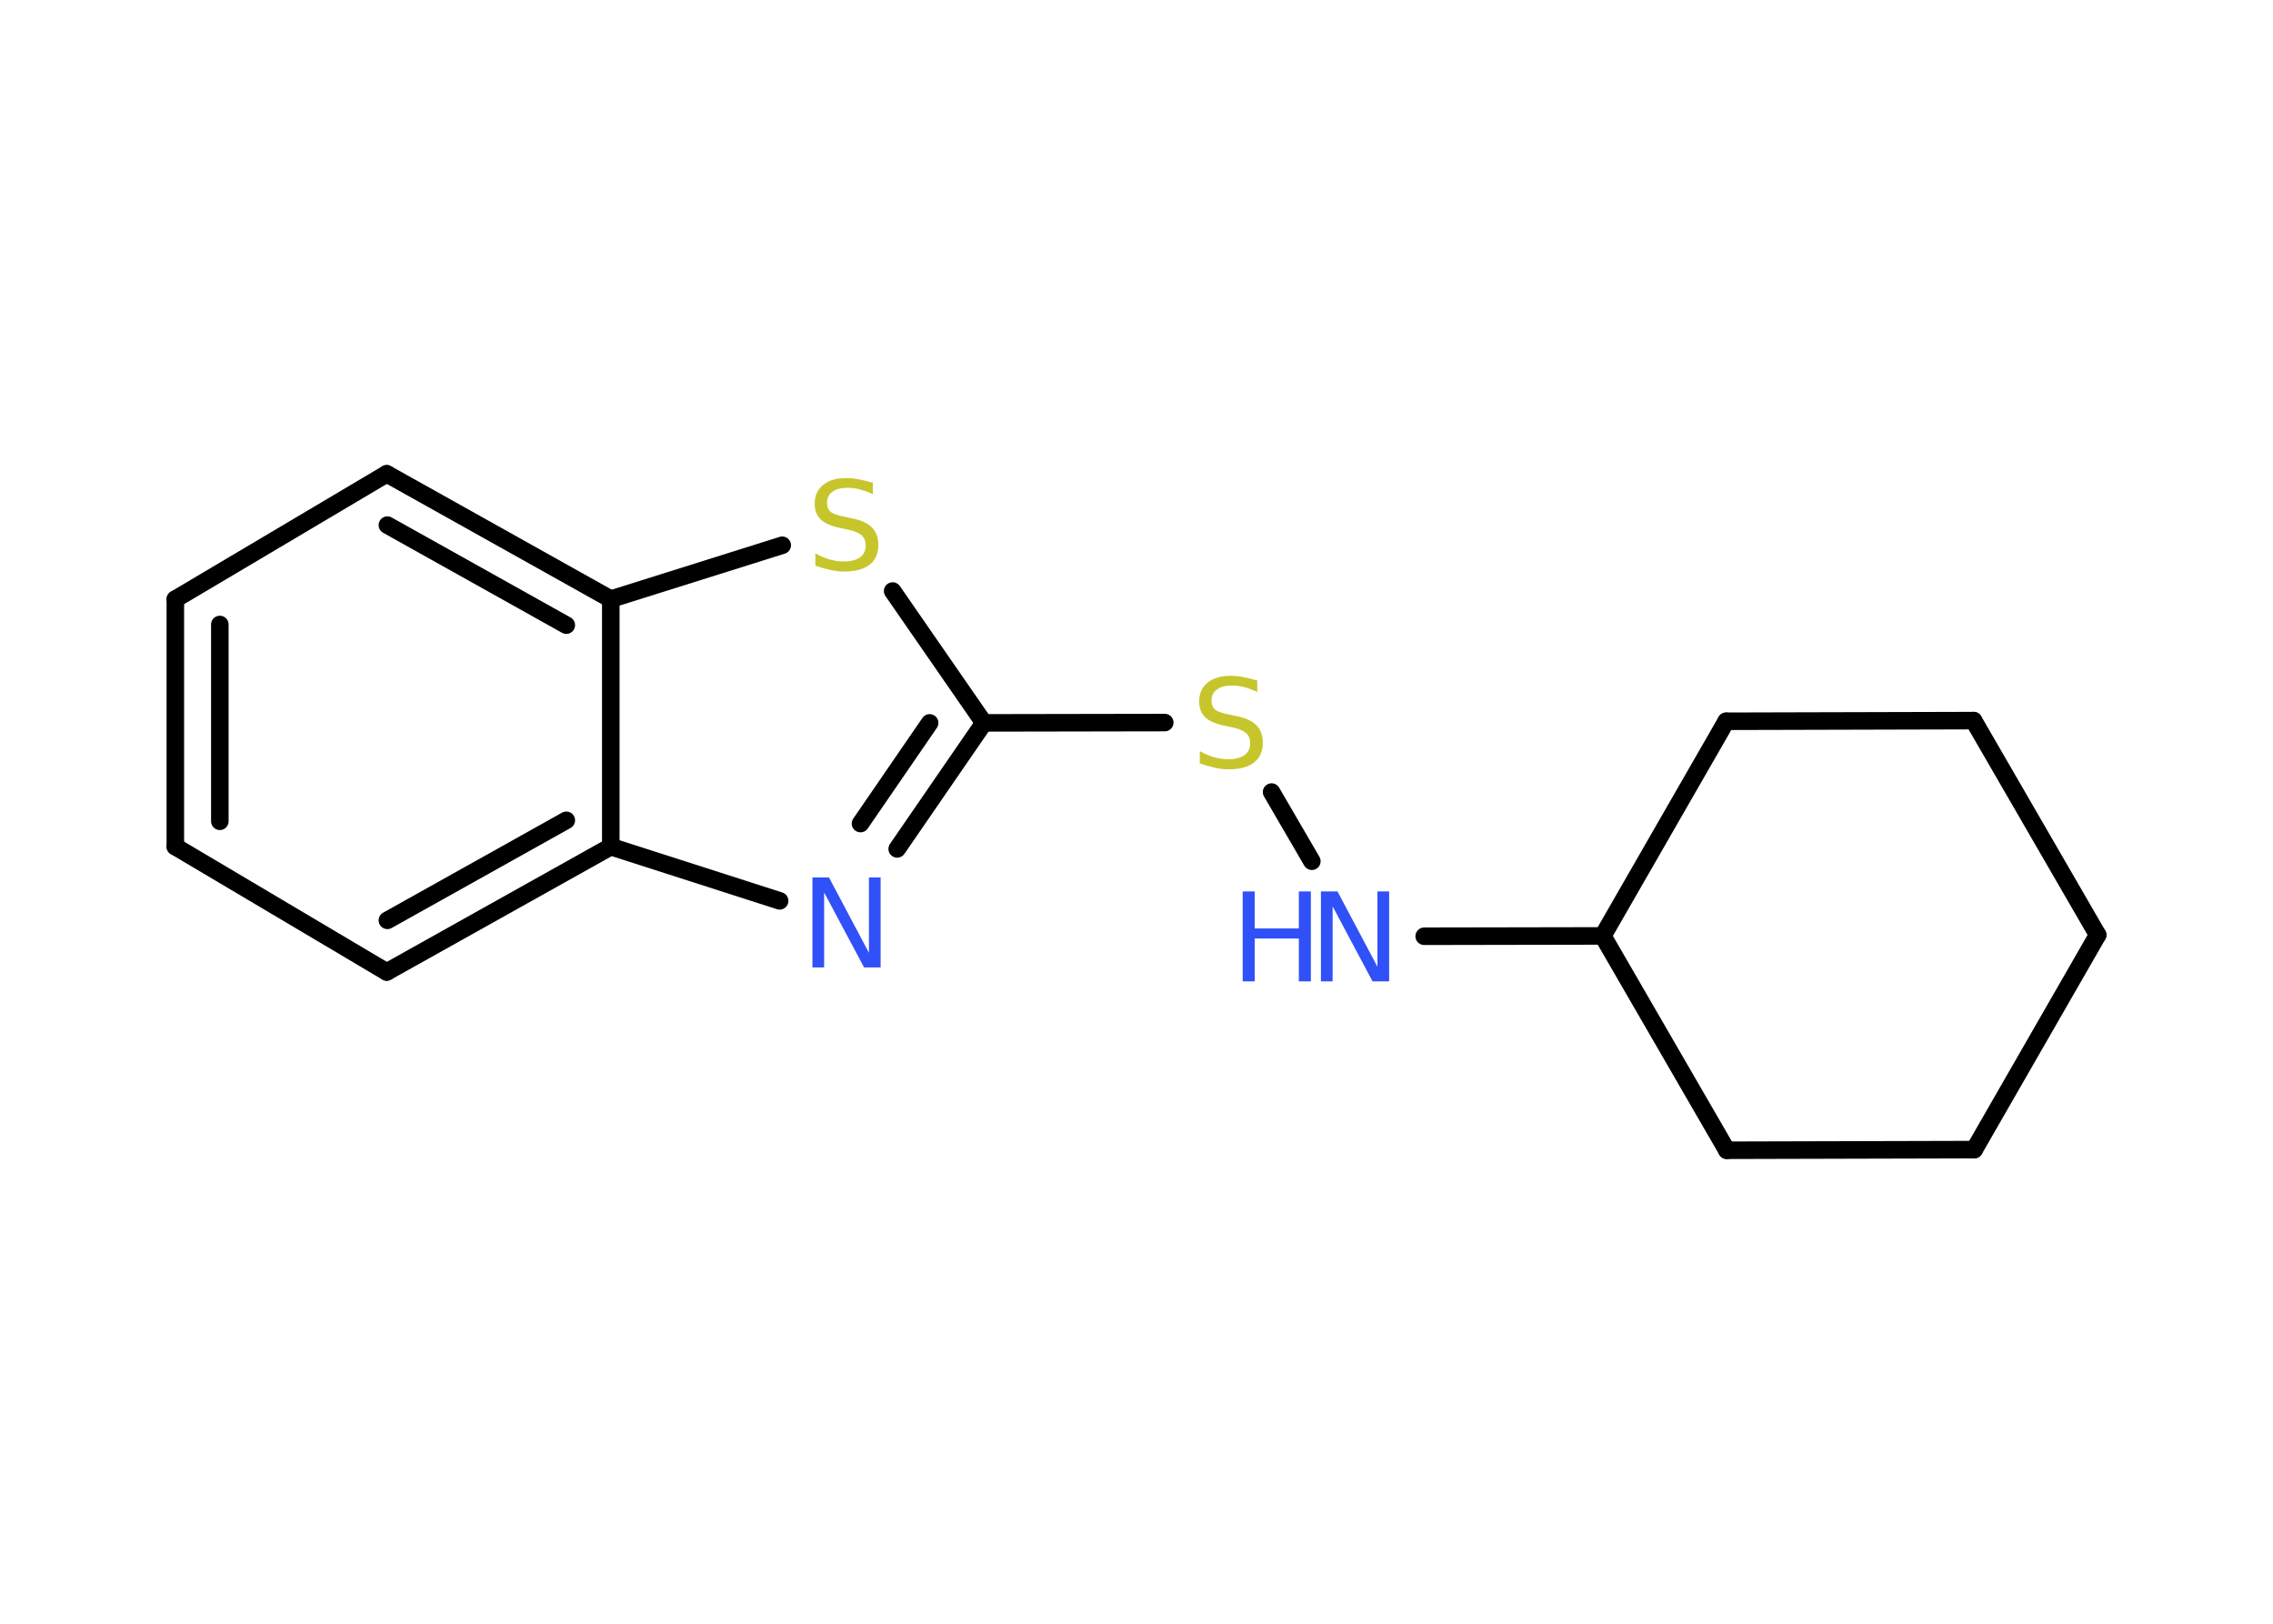 <?xml version='1.0' encoding='UTF-8'?>
<!DOCTYPE svg PUBLIC "-//W3C//DTD SVG 1.1//EN" "http://www.w3.org/Graphics/SVG/1.1/DTD/svg11.dtd">
<svg version='1.2' xmlns='http://www.w3.org/2000/svg' xmlns:xlink='http://www.w3.org/1999/xlink' width='70.0mm' height='50.0mm' viewBox='0 0 70.0 50.0'>
  <desc>Generated by the Chemistry Development Kit (http://github.com/cdk)</desc>
  <g stroke-linecap='round' stroke-linejoin='round' stroke='#000000' stroke-width='.54' fill='#3050F8'>
    <rect x='.0' y='.0' width='70.0' height='50.0' fill='#FFFFFF' stroke='none'/>
    <g id='mol1' class='mol'>
      <g id='mol1bnd1' class='bond'>
        <line x1='5.4' y1='18.45' x2='5.4' y2='26.07'/>
        <line x1='6.77' y1='19.23' x2='6.77' y2='25.29'/>
      </g>
      <line id='mol1bnd2' class='bond' x1='5.4' y1='18.45' x2='11.91' y2='14.59'/>
      <g id='mol1bnd3' class='bond'>
        <line x1='18.81' y1='18.45' x2='11.91' y2='14.59'/>
        <line x1='17.44' y1='19.25' x2='11.93' y2='16.17'/>
      </g>
      <line id='mol1bnd4' class='bond' x1='18.81' y1='18.45' x2='24.09' y2='16.79'/>
      <line id='mol1bnd5' class='bond' x1='27.49' y1='18.2' x2='30.3' y2='22.26'/>
      <line id='mol1bnd6' class='bond' x1='30.3' y1='22.26' x2='35.87' y2='22.25'/>
      <line id='mol1bnd7' class='bond' x1='39.16' y1='24.39' x2='40.4' y2='26.52'/>
      <line id='mol1bnd8' class='bond' x1='43.86' y1='28.83' x2='49.36' y2='28.82'/>
      <line id='mol1bnd9' class='bond' x1='49.36' y1='28.82' x2='53.18' y2='35.42'/>
      <line id='mol1bnd10' class='bond' x1='53.18' y1='35.42' x2='60.8' y2='35.4'/>
      <line id='mol1bnd11' class='bond' x1='60.8' y1='35.4' x2='64.6' y2='28.79'/>
      <line id='mol1bnd12' class='bond' x1='64.6' y1='28.79' x2='60.78' y2='22.19'/>
      <line id='mol1bnd13' class='bond' x1='60.78' y1='22.19' x2='53.16' y2='22.21'/>
      <line id='mol1bnd14' class='bond' x1='49.36' y1='28.82' x2='53.16' y2='22.21'/>
      <g id='mol1bnd15' class='bond'>
        <line x1='27.63' y1='26.14' x2='30.3' y2='22.26'/>
        <line x1='26.5' y1='25.36' x2='28.63' y2='22.26'/>
      </g>
      <line id='mol1bnd16' class='bond' x1='24.01' y1='27.74' x2='18.81' y2='26.07'/>
      <line id='mol1bnd17' class='bond' x1='18.81' y1='18.45' x2='18.81' y2='26.07'/>
      <g id='mol1bnd18' class='bond'>
        <line x1='11.91' y1='29.93' x2='18.81' y2='26.07'/>
        <line x1='11.93' y1='28.34' x2='17.44' y2='25.26'/>
      </g>
      <line id='mol1bnd19' class='bond' x1='5.4' y1='26.07' x2='11.91' y2='29.93'/>
      <path id='mol1atm5' class='atom' d='M26.88 14.86v.36q-.21 -.1 -.4 -.15q-.19 -.05 -.37 -.05q-.31 .0 -.47 .12q-.17 .12 -.17 .34q.0 .18 .11 .28q.11 .09 .42 .15l.23 .05q.42 .08 .62 .28q.2 .2 .2 .54q.0 .4 -.27 .61q-.27 .21 -.79 .21q-.2 .0 -.42 -.05q-.22 -.05 -.46 -.13v-.38q.23 .13 .45 .19q.22 .06 .43 .06q.32 .0 .5 -.13q.17 -.13 .17 -.36q.0 -.21 -.13 -.32q-.13 -.11 -.41 -.17l-.23 -.05q-.42 -.08 -.61 -.26q-.19 -.18 -.19 -.49q.0 -.37 .26 -.58q.26 -.21 .71 -.21q.19 .0 .39 .04q.2 .04 .41 .1z' stroke='none' fill='#C6C62C'/>
      <path id='mol1atm7' class='atom' d='M38.72 20.95v.36q-.21 -.1 -.4 -.15q-.19 -.05 -.37 -.05q-.31 .0 -.47 .12q-.17 .12 -.17 .34q.0 .18 .11 .28q.11 .09 .42 .15l.23 .05q.42 .08 .62 .28q.2 .2 .2 .54q.0 .4 -.27 .61q-.27 .21 -.79 .21q-.2 .0 -.42 -.05q-.22 -.05 -.46 -.13v-.38q.23 .13 .45 .19q.22 .06 .43 .06q.32 .0 .5 -.13q.17 -.13 .17 -.36q.0 -.21 -.13 -.32q-.13 -.11 -.41 -.17l-.23 -.05q-.42 -.08 -.61 -.26q-.19 -.18 -.19 -.49q.0 -.37 .26 -.58q.26 -.21 .71 -.21q.19 .0 .39 .04q.2 .04 .41 .1z' stroke='none' fill='#C6C62C'/>
      <g id='mol1atm8' class='atom'>
        <path d='M40.69 27.45h.5l1.23 2.32v-2.32h.36v2.77h-.51l-1.23 -2.31v2.31h-.36v-2.77z' stroke='none'/>
        <path d='M38.27 27.45h.37v1.14h1.36v-1.14h.37v2.77h-.37v-1.32h-1.36v1.32h-.37v-2.77z' stroke='none'/>
      </g>
      <path id='mol1atm15' class='atom' d='M25.03 27.02h.5l1.23 2.32v-2.32h.36v2.77h-.51l-1.23 -2.31v2.31h-.36v-2.77z' stroke='none'/>
    </g>
  </g>
</svg>
